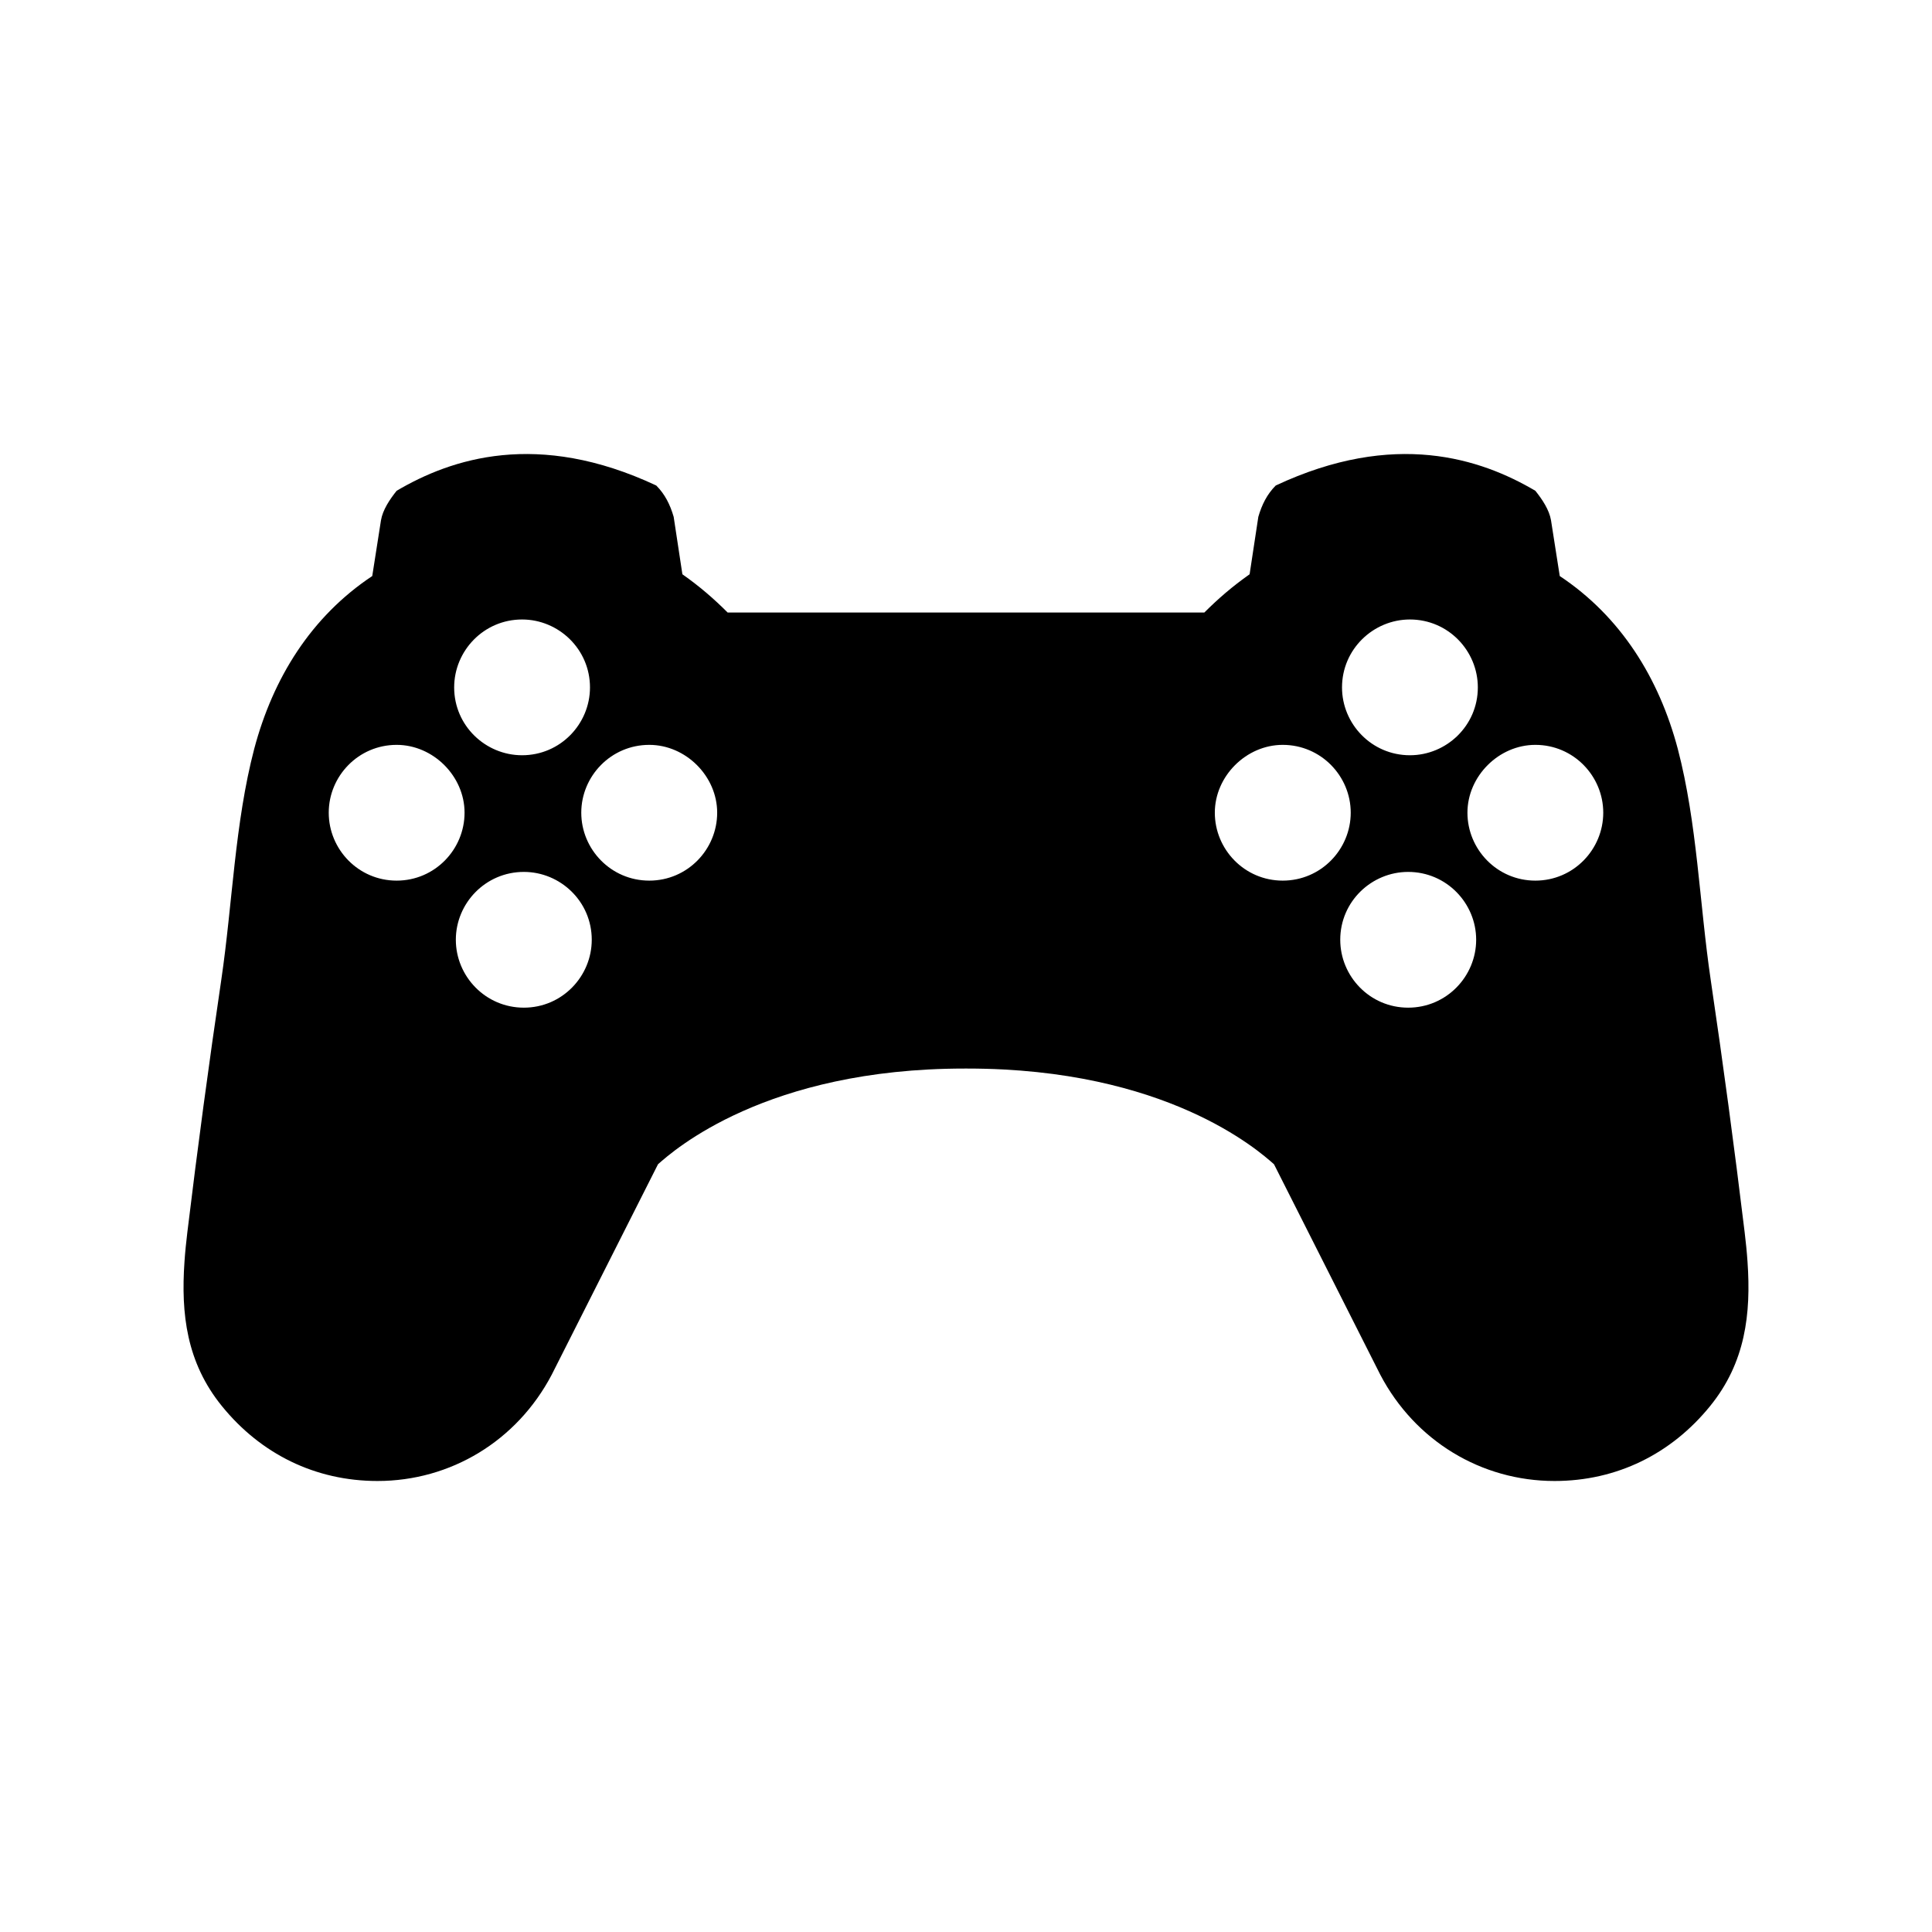 <?xml version="1.0" encoding="UTF-8"?>
<svg width="200px" height="200px" viewBox="0 0 200 200" version="1.1" xmlns="http://www.w3.org/2000/svg" xmlns:xlink="http://www.w3.org/1999/xlink">
    <!-- Generator: Sketch 49.3 (51167) - http://www.bohemiancoding.com/sketch -->
    <title>historygame</title>
    <desc>Created with Sketch.</desc>
    <defs></defs>
    <g id="Page-1" stroke="none" stroke-width="1" fill="none" fill-rule="evenodd">
        <g id="Desktop-HD-Copy-7" transform="translate(-714, -2373)" fill="#000000">
            <path d="M872.939,2464.162 C868.973,2464.162 865.909,2460.919 865.909,2457.13 C865.909,2453.35 869.155,2450.108 872.939,2450.108 C876.905,2450.108 879.968,2453.35 879.968,2457.13 C879.968,2460.919 876.905,2464.162 872.939,2464.162 M859.772,2477.313 C855.806,2477.313 852.742,2474.071 852.742,2470.282 C852.742,2466.32 855.988,2463.26 859.772,2463.26 C863.739,2463.26 866.812,2466.501 866.812,2470.282 C866.812,2474.071 863.739,2477.313 859.772,2477.313 M846.788,2464.162 C842.821,2464.162 839.758,2460.919 839.758,2457.13 C839.758,2453.35 843.004,2450.108 846.788,2450.108 C850.753,2450.108 853.827,2453.35 853.827,2457.13 C853.827,2460.919 850.753,2464.162 846.788,2464.162 M859.954,2437.129 C863.92,2437.129 866.985,2440.372 866.985,2444.161 C866.985,2448.123 863.739,2451.183 859.954,2451.183 C855.988,2451.183 852.925,2447.94 852.925,2444.161 C852.925,2440.199 856.171,2437.129 859.954,2437.129 M781.212,2464.162 C777.246,2464.162 774.173,2460.919 774.173,2457.13 C774.173,2453.35 777.246,2450.108 781.212,2450.108 C784.996,2450.108 788.242,2453.35 788.242,2457.13 C788.242,2460.919 785.179,2464.162 781.212,2464.162 M768.228,2477.313 C764.261,2477.313 761.188,2474.071 761.188,2470.282 C761.188,2466.501 764.261,2463.26 768.228,2463.26 C772.012,2463.26 775.258,2466.32 775.258,2470.282 C775.258,2474.071 772.194,2477.313 768.228,2477.313 M755.061,2464.162 C751.095,2464.162 748.031,2460.919 748.031,2457.13 C748.031,2453.35 751.095,2450.108 755.061,2450.108 C758.845,2450.108 762.091,2453.35 762.091,2457.13 C762.091,2460.919 759.027,2464.162 755.061,2464.162 M768.045,2437.129 C771.829,2437.129 775.075,2440.199 775.075,2444.161 C775.075,2447.94 772.012,2451.183 768.045,2451.183 C764.261,2451.183 761.015,2448.123 761.015,2444.161 C761.015,2440.372 764.079,2437.129 768.045,2437.129 M894.903,2503.626 C894.836,2502.619 894.729,2501.592 894.605,2500.555 C893.549,2491.827 892.377,2483.107 891.089,2474.415 C889.927,2466.531 889.698,2458.214 887.681,2450.511 C885.741,2443.211 881.813,2436.851 875.465,2432.631 L874.561,2426.865 C874.38,2425.781 873.659,2424.707 872.939,2423.805 C867.292,2420.477 858.37,2417.493 846.067,2423.258 C845.165,2424.16 844.627,2425.244 844.262,2426.501 L843.359,2432.448 C841.563,2433.714 840.112,2434.971 838.671,2436.41 L789.328,2436.41 C787.887,2434.971 786.437,2433.714 784.641,2432.448 L783.738,2426.501 C783.373,2425.244 782.835,2424.16 781.933,2423.258 C769.63,2417.493 760.708,2420.477 755.061,2423.805 C754.341,2424.707 753.62,2425.781 753.438,2426.865 L752.535,2432.631 C746.187,2436.851 742.259,2443.211 740.319,2450.511 C738.302,2458.214 738.072,2466.531 736.91,2474.415 C735.623,2483.107 734.451,2491.827 733.395,2500.555 C733.27,2501.592 733.164,2502.619 733.097,2503.626 C732.722,2509.027 733.318,2514.053 736.958,2518.541 C740.982,2523.511 746.638,2526.312 753.073,2526.312 C760.65,2526.312 767.508,2522.168 771.109,2515.319 L782.115,2493.525 C783.738,2492.086 793.293,2483.616 813.855,2483.616 L814.143,2483.616 C834.705,2483.616 844.262,2492.086 845.885,2493.525 L856.891,2515.319 C860.492,2522.168 867.35,2526.312 874.926,2526.312 C881.362,2526.312 887.018,2523.511 891.042,2518.541 C894.682,2514.053 895.278,2509.027 894.903,2503.626" id="Fill-1"></path>
        </g>
    </g>
</svg>